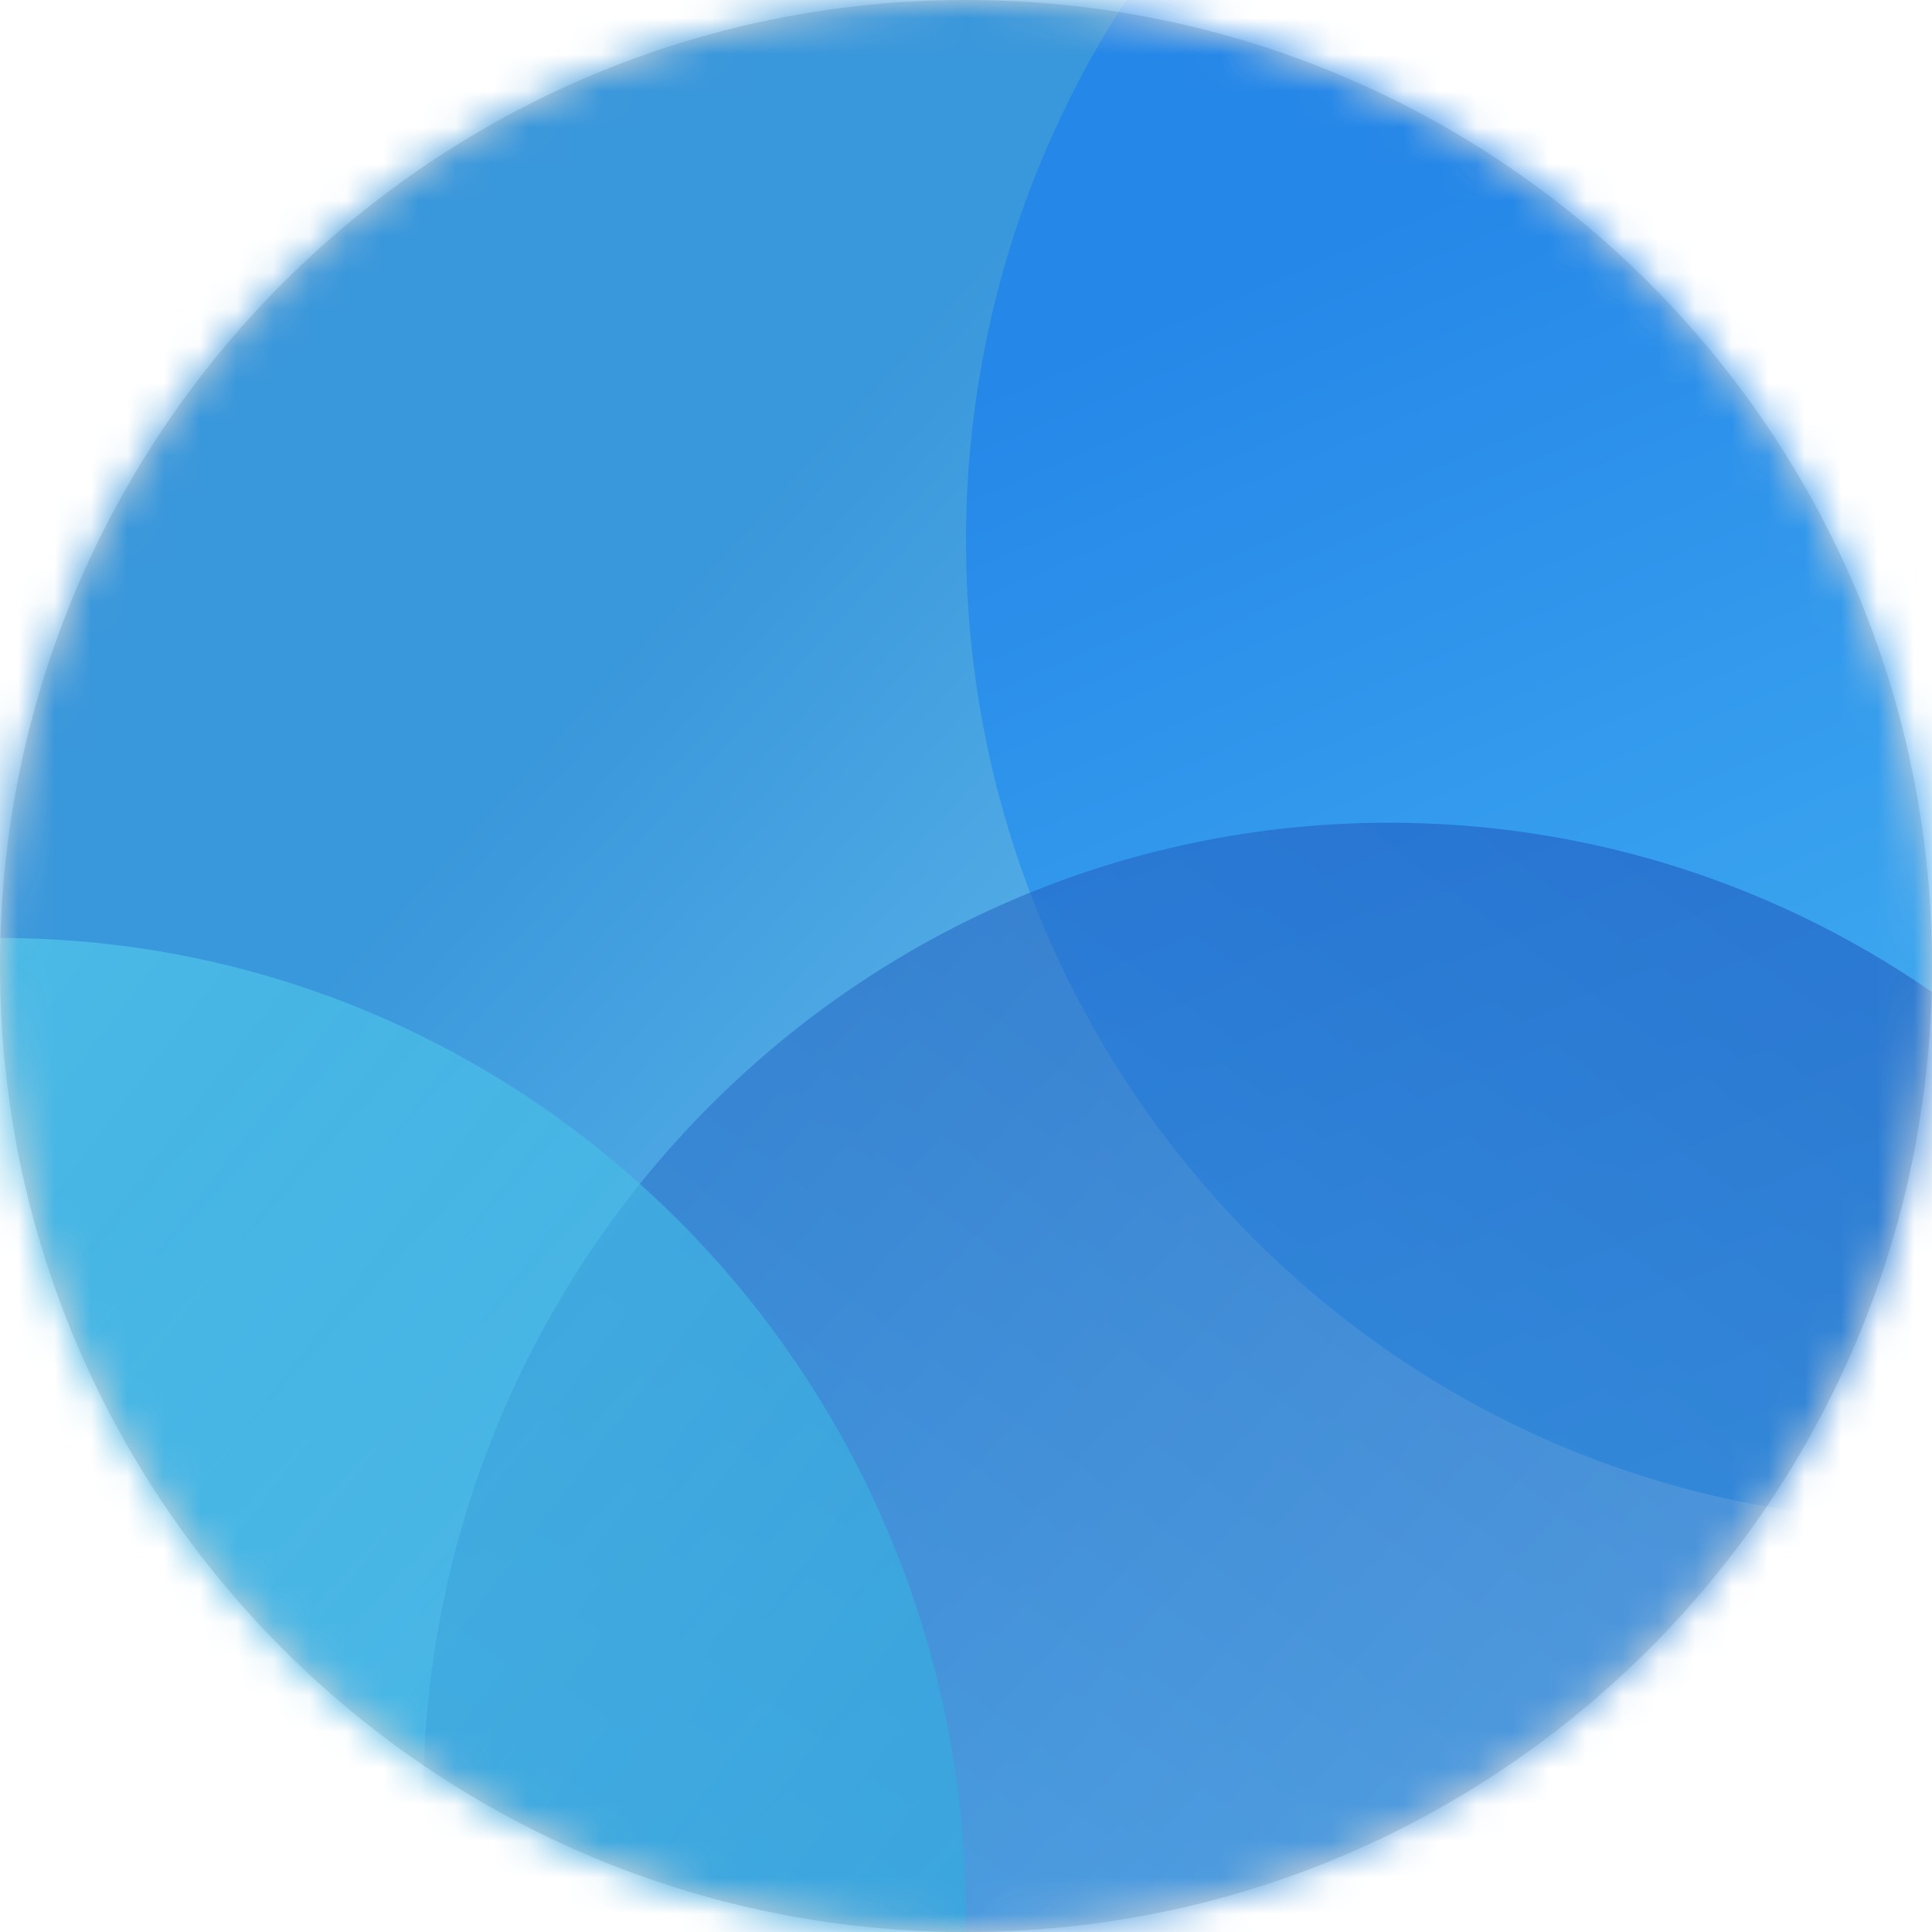 <svg width="40" height="40" viewBox="0 0 53 53" fill="none" xmlns="http://www.w3.org/2000/svg">
<path fill-rule="evenodd" clip-rule="evenodd" d="M26.5 53C41.136 53 53 41.136 53 26.5C53 11.864 41.136 0 26.5 0C11.864 0 0 11.864 0 26.5C0 41.136 11.864 53 26.5 53Z" fill="#D8D8D8"/>
<mask id="mask0" mask-type="alpha" maskUnits="userSpaceOnUse" x="0" y="0" width="53" height="53">
<path fill-rule="evenodd" clip-rule="evenodd" d="M26.5 53C41.136 53 53 41.136 53 26.5C53 11.864 41.136 0 26.5 0C11.864 0 0 11.864 0 26.5C0 41.136 11.864 53 26.5 53Z" fill="white"/>
</mask>
<g mask="url(#mask0)">
<path fill-rule="evenodd" clip-rule="evenodd" d="M26.413 55.603C42.723 55.603 55.944 42.19 55.944 25.645C55.944 9.099 42.723 -4.314 26.413 -4.314C10.104 -4.314 -3.118 9.099 -3.118 25.645C-3.118 42.19 10.104 55.603 26.413 55.603Z" fill="url(#paint0_linear)"/>
<path fill-rule="evenodd" clip-rule="evenodd" d="M53 41.722C67.635 41.722 79.5 29.686 79.5 14.838C79.5 -0.009 67.635 -12.045 53 -12.045C38.364 -12.045 26.5 -0.009 26.5 14.838C26.5 29.686 38.364 41.722 53 41.722Z" fill="url(#paint1_linear)"/>
<path opacity="0.548" fill-rule="evenodd" clip-rule="evenodd" d="M38.105 22.57C52.74 22.57 64.605 34.606 64.605 49.453C64.605 64.301 52.74 76.337 38.105 76.337C23.469 76.337 11.605 64.301 11.605 49.453C11.605 34.606 23.469 22.57 38.105 22.57Z" fill="url(#paint2_linear)"/>
<path opacity="0.56" fill-rule="evenodd" clip-rule="evenodd" d="M0 79.5C14.636 79.5 26.5 67.464 26.5 52.616C26.5 37.769 14.636 25.732 0 25.732C-14.636 25.732 -26.5 37.769 -26.5 52.616C-26.5 67.464 -14.636 79.5 0 79.5Z" fill="url(#paint3_linear)"/>
</g>
<defs>
<linearGradient id="paint0_linear" x1="67.35" y1="37.014" x2="30.221" y2="3.332" gradientUnits="userSpaceOnUse">
<stop stop-color="#8FDEFF"/>
<stop offset="1" stop-color="#3997DB"/>
</linearGradient>
<linearGradient id="paint1_linear" x1="28.681" y1="9.814" x2="45.94" y2="50.088" gradientUnits="userSpaceOnUse">
<stop stop-color="#2587E8"/>
<stop offset="1" stop-color="#4CBCF5"/>
</linearGradient>
<linearGradient id="paint2_linear" x1="-36.961" y1="81.275" x2="19.434" y2="4.482" gradientUnits="userSpaceOnUse">
<stop stop-color="#4CBCF5"/>
<stop offset="1" stop-color="#1E56BB"/>
</linearGradient>
<linearGradient id="paint3_linear" x1="-11.732" y1="44.311" x2="19.148" y2="67.686" gradientUnits="userSpaceOnUse">
<stop stop-color="#57D4EF"/>
<stop offset="1" stop-color="#2CA9DB"/>
</linearGradient>
</defs>
</svg>
